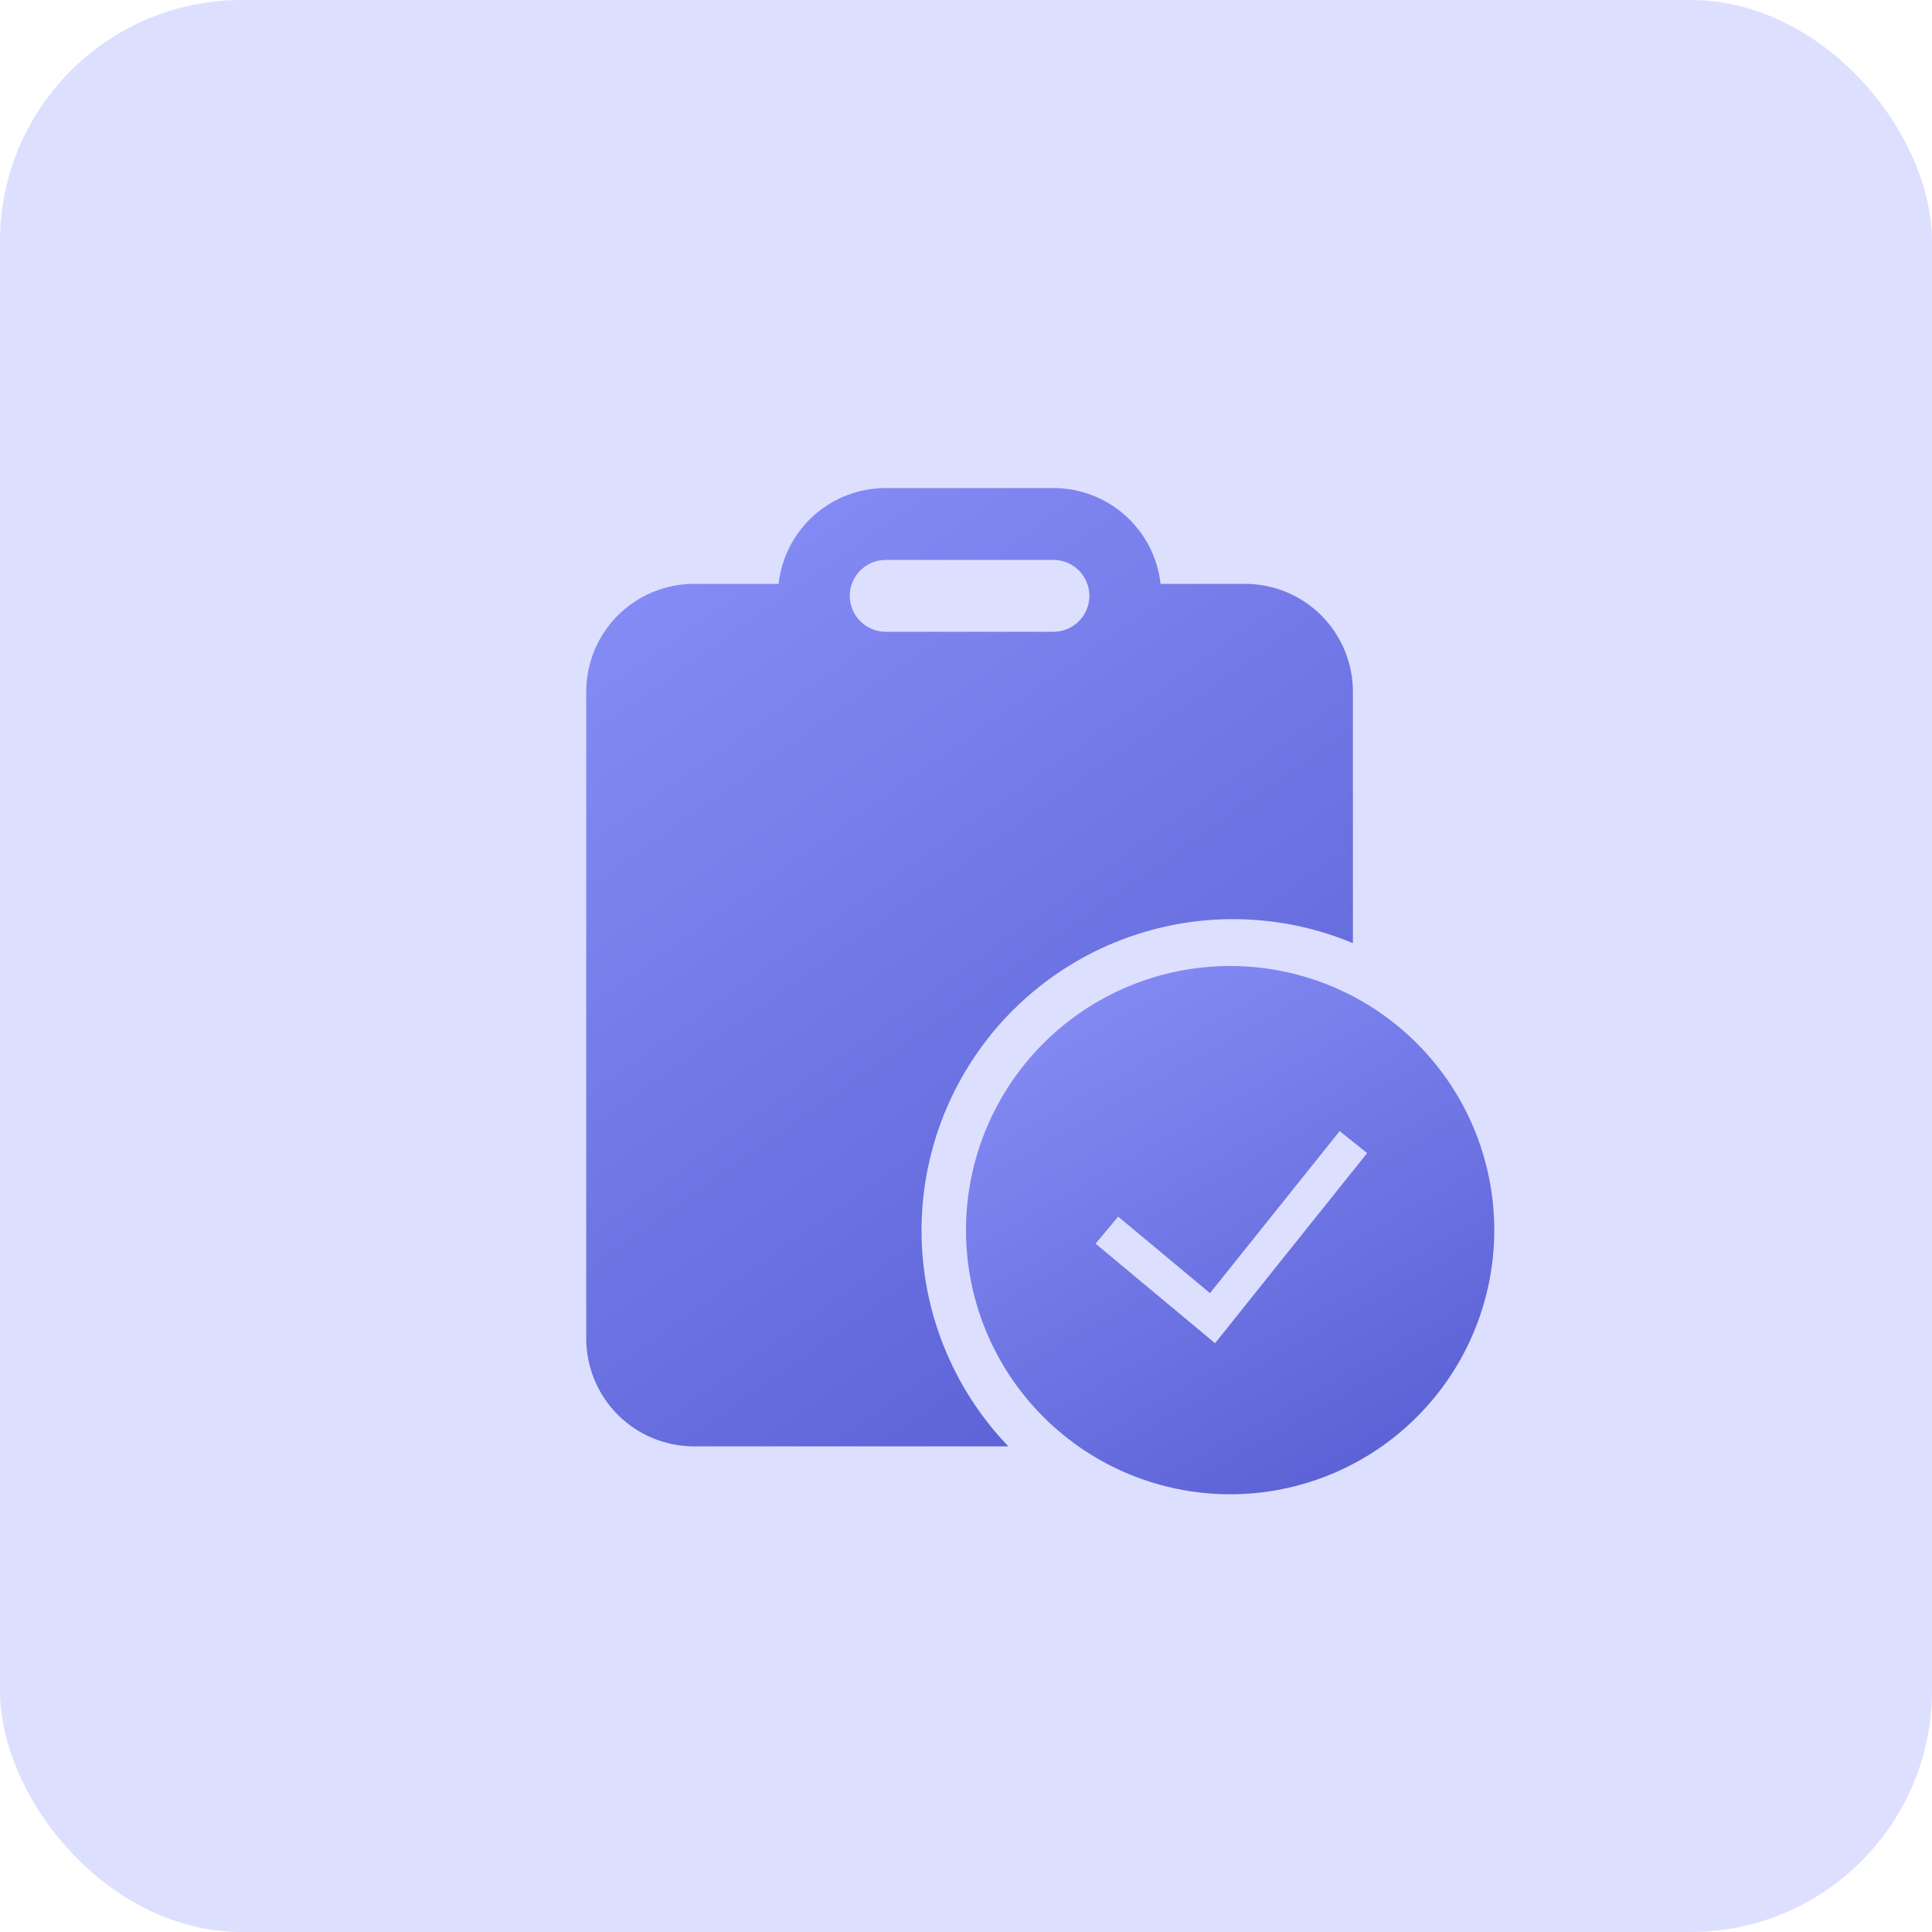 <svg width="64" height="64" viewBox="0 0 64 64" fill="none" xmlns="http://www.w3.org/2000/svg">
<rect width="64" height="64" rx="8" fill="#DDDFFF"/>
<path d="M29.341 16.167H34.896C35.775 16.167 36.622 16.491 37.277 17.076C37.932 17.662 38.348 18.468 38.445 19.341H41.245C41.714 19.341 42.179 19.434 42.612 19.613C43.045 19.793 43.439 20.056 43.771 20.387C44.102 20.719 44.365 21.113 44.545 21.546C44.724 21.979 44.817 22.444 44.817 22.913V31.243C42.628 30.33 40.192 30.199 37.918 30.872C35.644 31.544 33.671 32.98 32.331 34.937C30.991 36.893 30.367 39.252 30.562 41.615C30.758 43.979 31.761 46.203 33.404 47.913H22.991C22.044 47.913 21.136 47.536 20.466 46.867C19.796 46.197 19.42 45.289 19.42 44.341V22.913C19.42 21.966 19.796 21.057 20.466 20.387C21.136 19.718 22.044 19.341 22.991 19.341H25.791C25.889 18.468 26.305 17.662 26.96 17.076C27.614 16.491 28.462 16.167 29.341 16.167ZM34.896 18.548H29.341C29.025 18.548 28.722 18.673 28.499 18.896C28.276 19.12 28.15 19.422 28.15 19.738C28.15 20.054 28.276 20.357 28.499 20.58C28.722 20.803 29.025 20.929 29.341 20.929H34.896C35.212 20.929 35.515 20.803 35.738 20.58C35.961 20.357 36.087 20.054 36.087 19.738C36.087 19.422 35.961 19.12 35.738 18.896C35.515 18.673 35.212 18.548 34.896 18.548Z" fill="url(#paint0_linear)"/>
<g clip-path="url(#clip0)">
<path fill-rule="evenodd" clip-rule="evenodd" d="M32 40.75C32 38.429 32.922 36.204 34.563 34.563C36.204 32.922 38.429 32 40.75 32C43.071 32 45.296 32.922 46.937 34.563C48.578 36.204 49.5 38.429 49.5 40.75C49.5 43.071 48.578 45.296 46.937 46.937C45.296 48.578 43.071 49.5 40.75 49.5C38.429 49.5 36.204 48.578 34.563 46.937C32.922 45.296 32 43.071 32 40.75V40.75ZM40.251 44.495L45.288 38.197L44.378 37.469L40.083 42.837L37.04 40.302L36.293 41.198L40.251 44.496V44.495Z" fill="url(#paint1_linear)"/>
</g>
<defs>
<linearGradient id="paint0_linear" x1="19.42" y1="16.167" x2="54.37" y2="65.516" gradientUnits="userSpaceOnUse">
<stop stop-color="#8A90F8"/>
<stop offset="1" stop-color="#3B42BD"/>
</linearGradient>
<linearGradient id="paint1_linear" x1="32" y1="32" x2="49.52" y2="62.922" gradientUnits="userSpaceOnUse">
<stop stop-color="#8A90F8"/>
<stop offset="1" stop-color="#3B42BD"/>
</linearGradient>
<clipPath id="clip0">
<rect width="17.5" height="17.5" fill="white" transform="translate(32 32)"/>
</clipPath>
</defs>
</svg>

